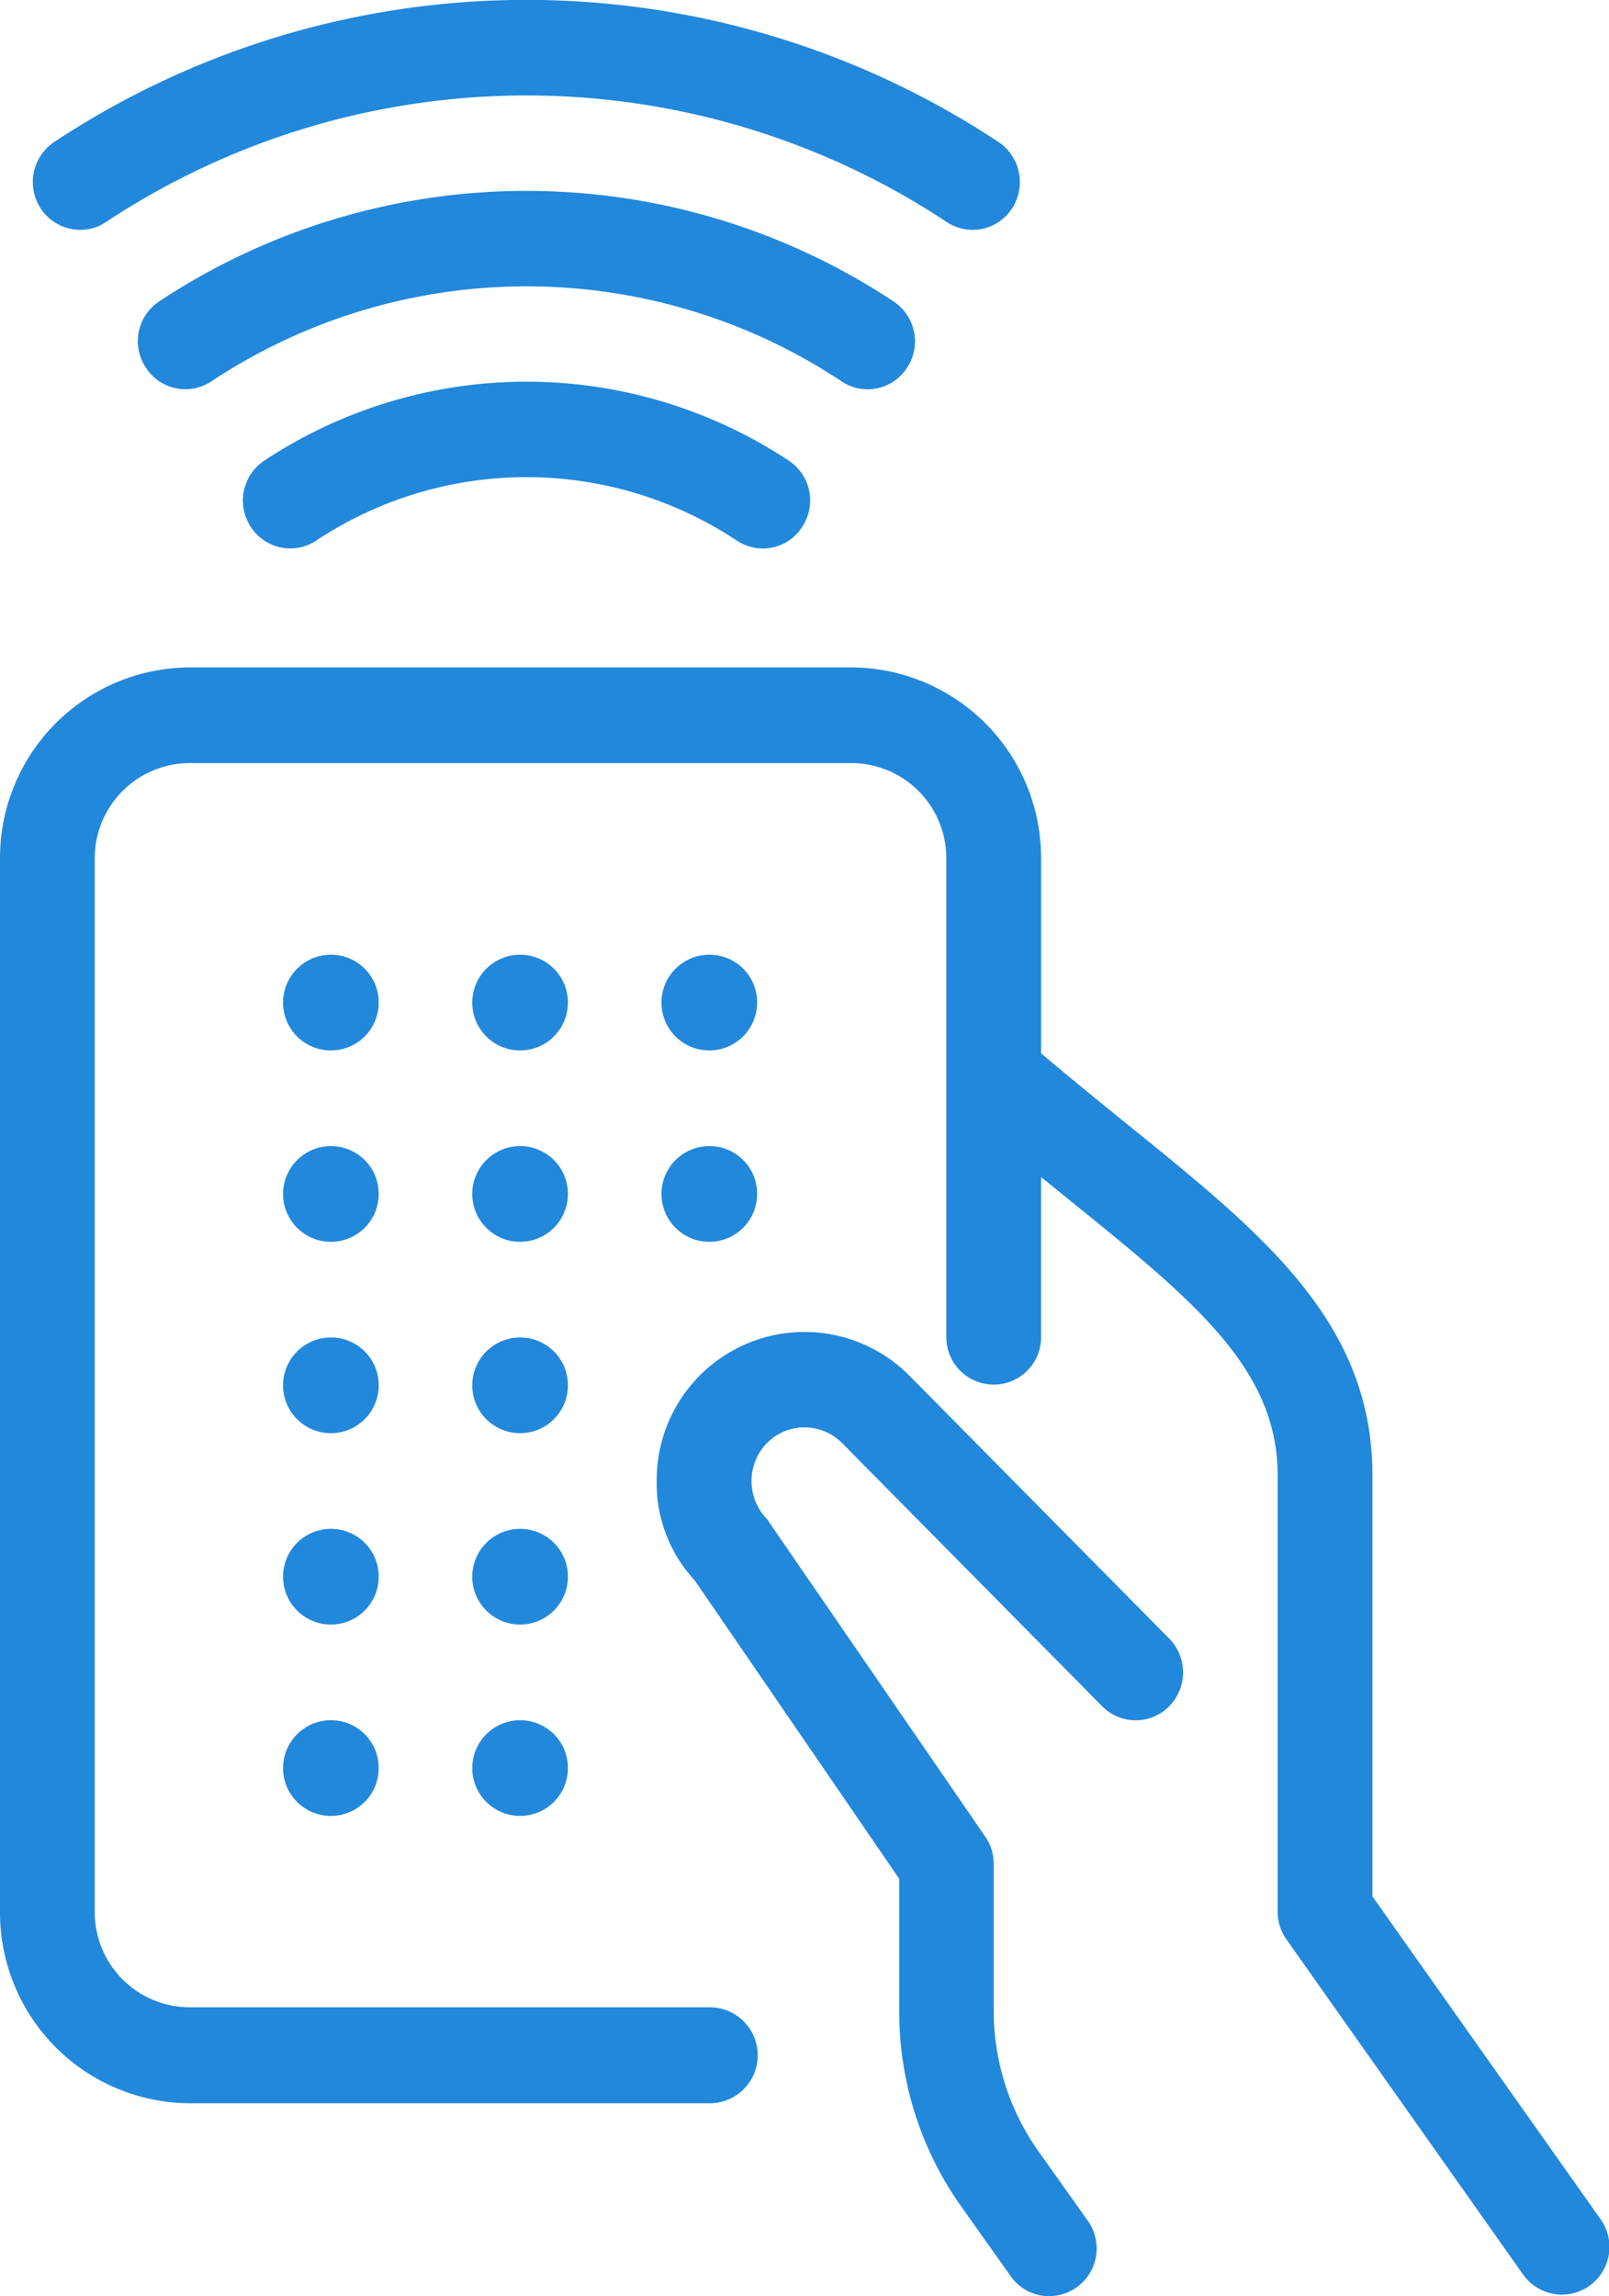 <svg xmlns="http://www.w3.org/2000/svg" width="54" height="77.03" viewBox="0 0 54 77.03">
  <defs>
    <style>
      .cls-1 {
        fill: #2288db;
        fill-rule: evenodd;
      }
    </style>
  </defs>
  <path id="download" class="cls-1" d="M1369.21,2236a1.563,1.563,0,0,1-1.29-.67l-1.67-2.35a11.287,11.287,0,0,1-2.07-6.54V2222l-6.87-10.02a4.766,4.766,0,0,1-1.27-3.33,4.96,4.96,0,0,1,8.47-3.54l8.73,8.83a1.618,1.618,0,0,1,0,2.27,1.576,1.576,0,0,1-2.25,0l-8.73-8.83a1.774,1.774,0,0,0-2.52,0,1.829,1.829,0,0,0,0,2.55l7.33,10.66a1.6,1.6,0,0,1,.28.91v4.94a8.142,8.142,0,0,0,1.48,4.67l1.67,2.35A1.6,1.6,0,0,1,1369.21,2236Zm17.2-.05a1.6,1.6,0,0,1-1.29-.67l-7.94-11.24a1.594,1.594,0,0,1-.3-0.94v-14.63c0-3.59-2.8-5.86-7.05-9.29-0.29-.24-0.59-0.48-0.89-0.72v5.37a1.59,1.59,0,1,1-3.18,0v-16.05a3.192,3.192,0,0,0-3.17-3.21h-22.24a3.192,3.192,0,0,0-3.17,3.21v35.32a3.192,3.192,0,0,0,3.17,3.21h17.47a1.61,1.61,0,0,1,0,3.22h-17.47a6.4,6.4,0,0,1-6.35-6.43v-35.32a6.393,6.393,0,0,1,6.35-6.42h22.24a6.393,6.393,0,0,1,6.35,6.42v6.53c1,0.84,1.96,1.62,2.87,2.36,4.61,3.72,8.25,6.66,8.25,11.8v14.12l7.65,10.82A1.6,1.6,0,0,1,1386.41,2235.95ZM1345.12,2191a1.605,1.605,0,1,0,1.59,1.6A1.6,1.6,0,0,0,1345.12,2191Zm6.35,0a1.605,1.605,0,1,0,1.59,1.6A1.6,1.6,0,0,0,1351.47,2191Zm6.35,0a1.605,1.605,0,1,0,1.59,1.6A1.594,1.594,0,0,0,1357.82,2191Zm-12.7,6.42a1.605,1.605,0,1,0,1.59,1.6A1.6,1.6,0,0,0,1345.12,2197.42Zm0,6.42a1.605,1.605,0,1,0,1.59,1.6A1.6,1.6,0,0,0,1345.12,2203.84Zm0,6.42a1.605,1.605,0,1,0,1.59,1.61A1.6,1.6,0,0,0,1345.12,2210.26Zm0,6.42a1.605,1.605,0,1,0,1.59,1.61A1.6,1.6,0,0,0,1345.12,2216.68Zm6.35-19.26a1.605,1.605,0,1,0,1.59,1.6A1.6,1.6,0,0,0,1351.47,2197.42Zm0,6.42a1.605,1.605,0,1,0,1.59,1.6A1.6,1.6,0,0,0,1351.47,2203.84Zm0,6.42a1.605,1.605,0,1,0,1.59,1.61A1.6,1.6,0,0,0,1351.47,2210.26Zm0,6.42a1.605,1.605,0,1,0,1.59,1.61A1.6,1.6,0,0,0,1351.47,2216.68Zm6.35-19.26a1.605,1.605,0,1,0,1.59,1.6A1.594,1.594,0,0,0,1357.82,2197.42Zm1.78-20.05a1.6,1.6,0,0,1-.88-0.27,12.77,12.77,0,0,0-14.1,0,1.574,1.574,0,0,1-2.2-.45,1.606,1.606,0,0,1,.44-2.22,15.944,15.944,0,0,1,17.62,0,1.6,1.6,0,0,1,.44,2.22A1.564,1.564,0,0,1,1359.6,2177.37Zm3.52-5.34a1.571,1.571,0,0,1-.88-0.27,19.138,19.138,0,0,0-21.14,0,1.574,1.574,0,0,1-2.2-.45,1.6,1.6,0,0,1,.43-2.22,22.329,22.329,0,0,1,24.67,0,1.606,1.606,0,0,1,.44,2.22A1.577,1.577,0,0,1,1363.12,2172.03Zm-26.43-5.35a1.591,1.591,0,0,1-1.32-.71,1.618,1.618,0,0,1,.44-2.23,28.716,28.716,0,0,1,31.71,0,1.618,1.618,0,0,1,.44,2.23,1.576,1.576,0,0,1-2.2.44,25.561,25.561,0,0,0-28.19,0A1.518,1.518,0,0,1,1336.69,2166.68Z" transform="translate(-1334 -2158.97)"/>
</svg>
